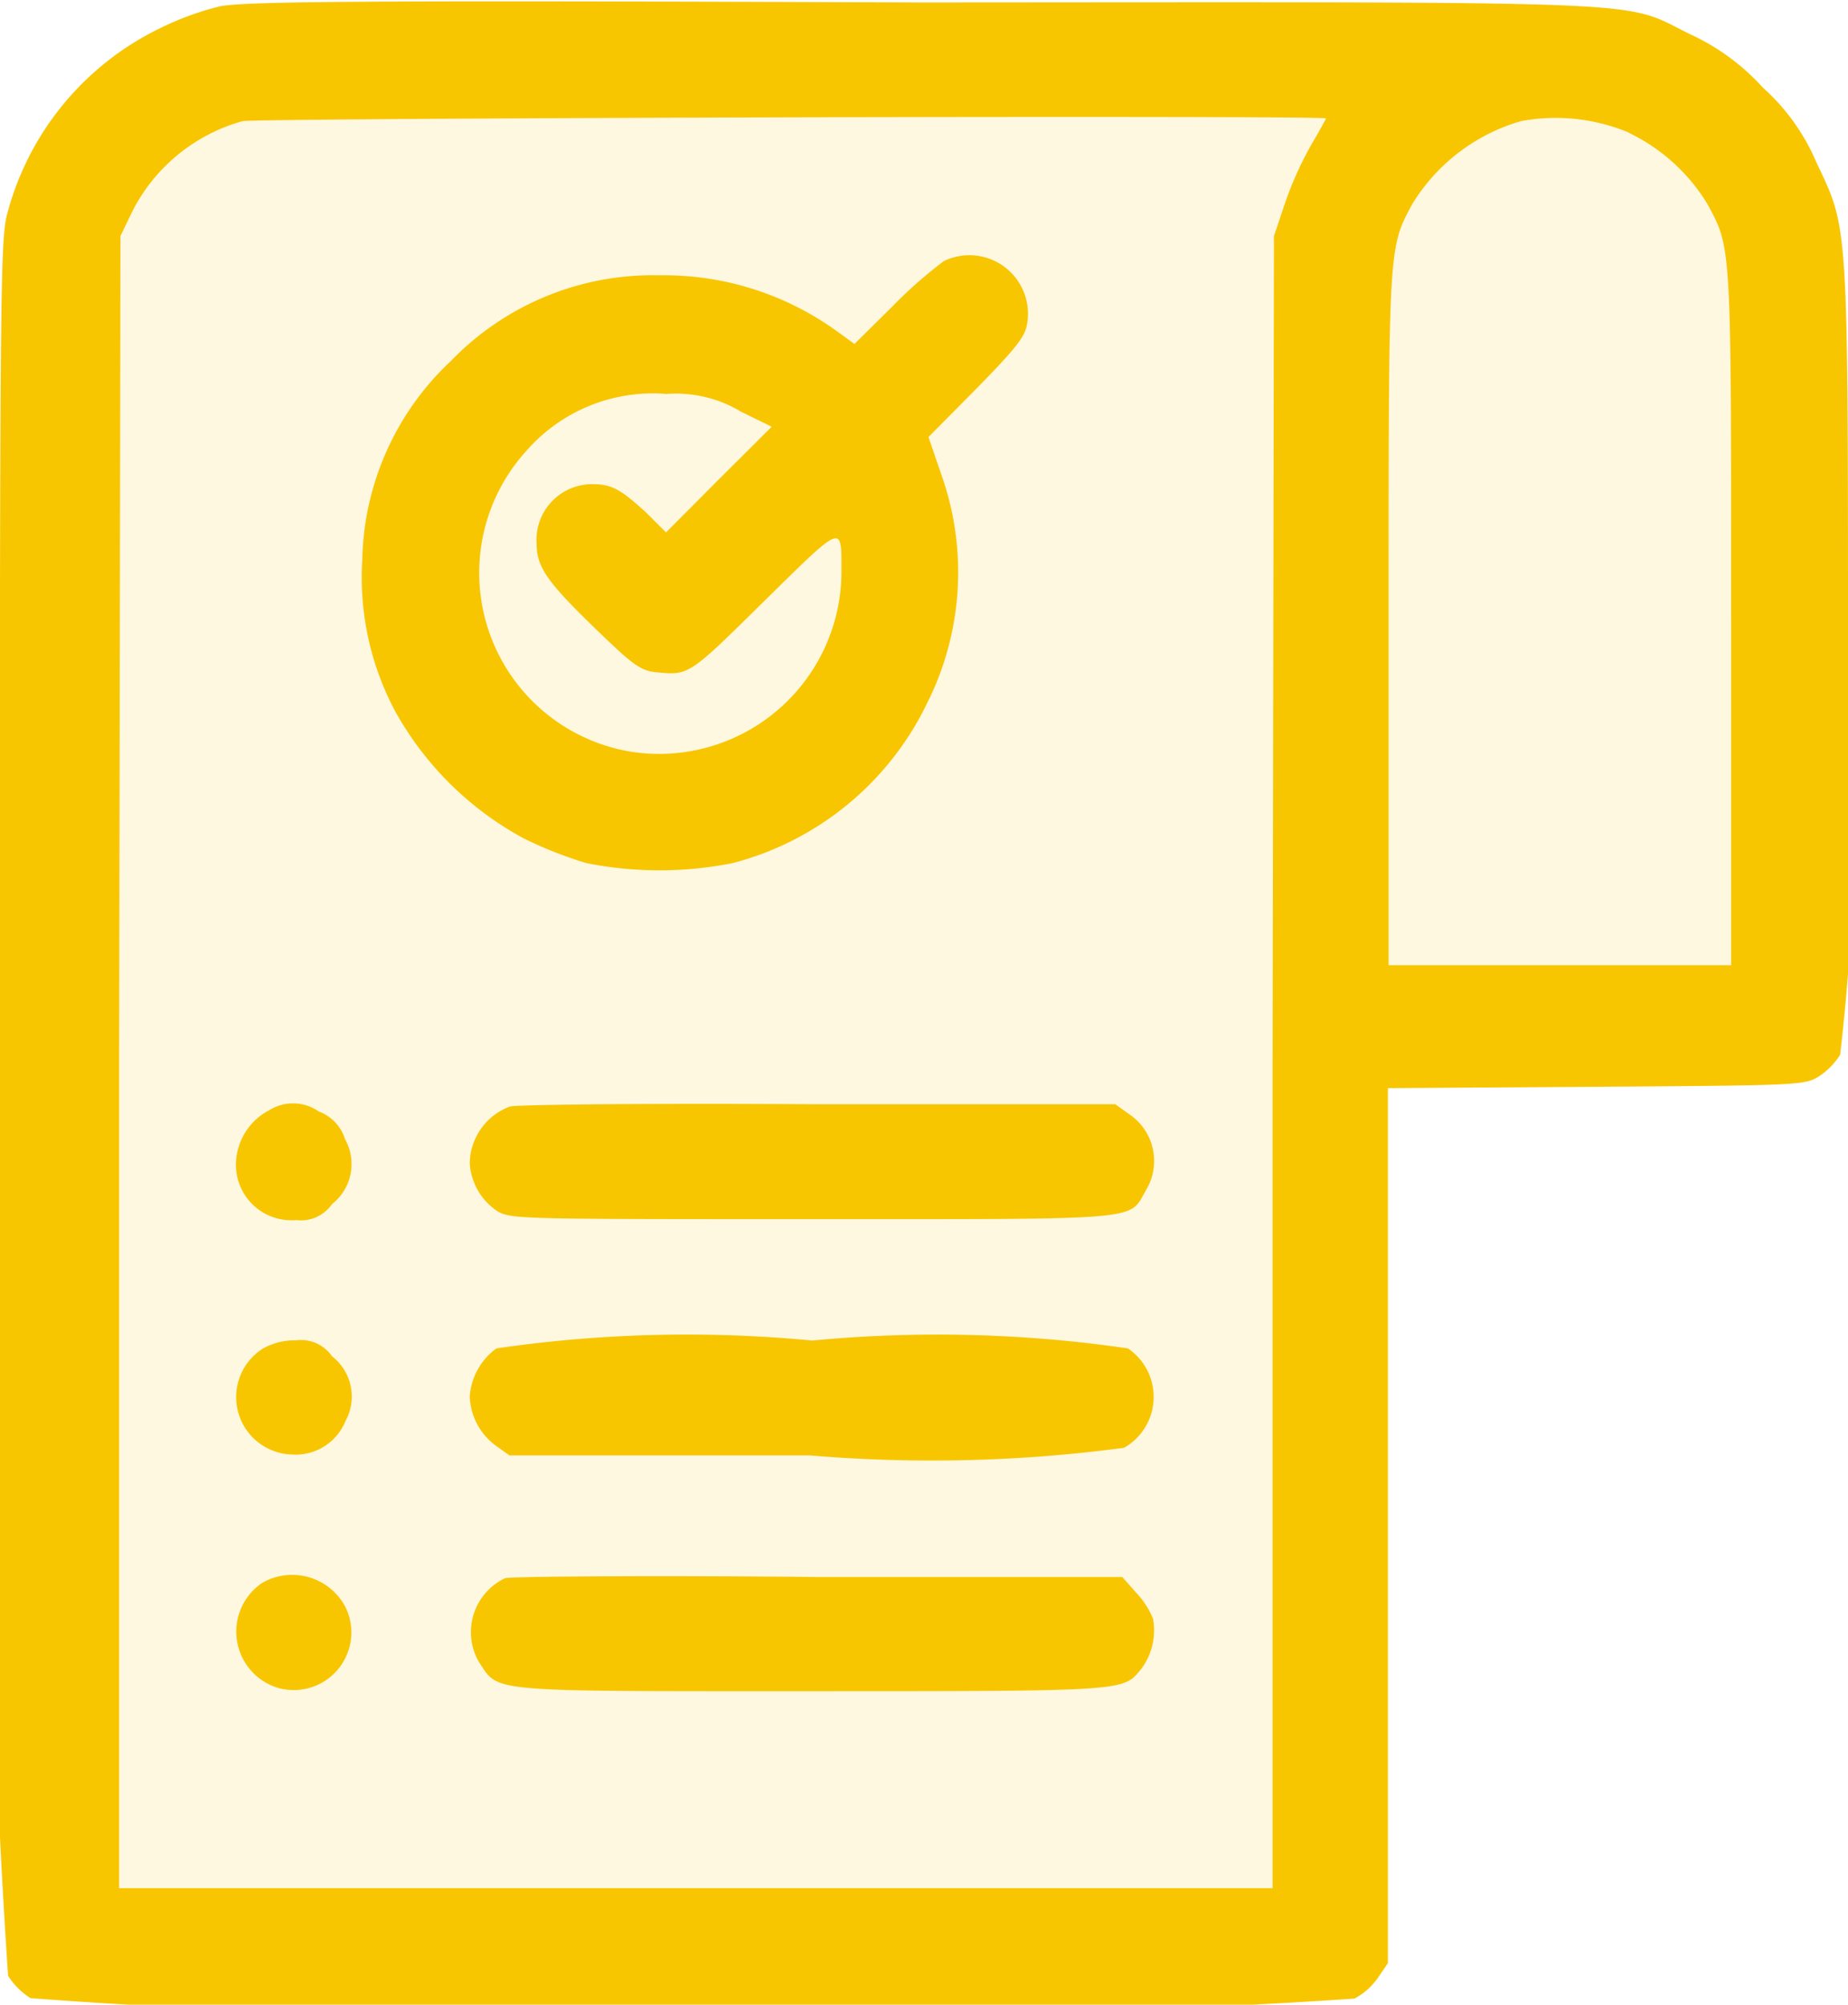 <svg xmlns="http://www.w3.org/2000/svg" width="8.238" height="8.935" viewBox="0 0 8.238 8.935">
  <g id="Group_15133" data-name="Group 15133" transform="translate(0)">
    <path id="Path_2531" data-name="Path 2531" d="M370.471,218.063h3.593l1.007.4.165,3.864h-1.884l-.193,4.118h-5.191l-.418-.418v-6.787l.2-.778,1.073-.4.7.2.2-.2Z" transform="translate(-367.268 -217.787)" fill="#f8c600" opacity="0.12"/>
    <g id="order">
      <path id="Path_2461" data-name="Path 2461" d="M33.477-496.913a1.305,1.305,0,0,0-.27.1,1.281,1.281,0,0,0-.674.821c-.032.115-.034.3-.034,3.956a33.593,33.593,0,0,0,.037,3.9.318.318,0,0,0,.1.1,23.01,23.01,0,0,0,2.951.035,25.773,25.773,0,0,0,2.951-.033.3.3,0,0,0,.106-.095l.043-.063v-3.9l.927-.006c.886-.006.927-.007.989-.043a.318.318,0,0,0,.1-.1,9.279,9.279,0,0,0,.035-1.793c0-1.955,0-1.884-.143-2.189a.935.935,0,0,0-.236-.328,1,1,0,0,0-.328-.24c-.307-.151-.071-.142-3.435-.14C34.1-496.941,33.578-496.936,33.477-496.913Zm4.934.5s-.03.056-.065.115a1.591,1.591,0,0,0-.117.259l-.05.149-.006,3.681,0,3.683H33.031l0-3.683.006-3.681.054-.112a.788.788,0,0,1,.49-.4C33.651-496.416,38.411-496.429,38.411-496.414Zm1.35.063a.83.83,0,0,1,.35.317c.108.2.106.171.106,1.851v1.542H38.69v-1.542c0-1.679,0-1.653.106-1.851a.842.842,0,0,1,.484-.369A.844.844,0,0,1,39.761-496.351Z" transform="translate(-32.5 496.942)" fill="#f8c600"/>
      <path id="Path_2462" data-name="Path 2462" d="M121.779-435.92a1.989,1.989,0,0,0-.227.2l-.171.169-.08-.058a1.316,1.316,0,0,0-.788-.248,1.251,1.251,0,0,0-.931.382,1.246,1.246,0,0,0-.395.884,1.268,1.268,0,0,0,.147.678,1.434,1.434,0,0,0,.573.566,1.785,1.785,0,0,0,.279.11,1.668,1.668,0,0,0,.652,0,1.335,1.335,0,0,0,.866-.711,1.3,1.3,0,0,0,.067-1.013l-.06-.175.214-.216c.169-.173.216-.229.225-.285A.261.261,0,0,0,121.779-435.92Zm-.912.667.145.071-.236.235-.235.236-.088-.088c-.11-.1-.151-.127-.238-.127a.248.248,0,0,0-.251.263c0,.106.045.171.263.382.168.162.2.188.277.194.141.013.141.011.475-.318.356-.35.344-.346.344-.128a.813.813,0,0,1-.935.8.808.808,0,0,1-.469-1.342.748.748,0,0,1,.624-.253A.563.563,0,0,1,120.867-435.254Z" transform="translate(-117.572 437.084)" fill="#f8c600"/>
      <path id="Path_2463" data-name="Path 2463" d="M89.149-232.833A.275.275,0,0,0,89-232.6a.247.247,0,0,0,.268.257.168.168,0,0,0,.16-.071.227.227,0,0,0,.058-.29.193.193,0,0,0-.117-.123A.2.2,0,0,0,89.149-232.833Z" transform="translate(-87.948 237.781)" fill="#f8c600"/>
      <path id="Path_2464" data-name="Path 2464" d="M145.179-232.706a.274.274,0,0,0-.179.253.277.277,0,0,0,.121.212c.06.037.089.037,1.406.037,1.5,0,1.409.007,1.488-.13a.251.251,0,0,0-.074-.337l-.063-.045-1.322,0C145.828-232.721,145.209-232.715,145.179-232.706Z" transform="translate(-142.906 237.638)" fill="#f8c600"/>
      <path id="Path_2465" data-name="Path 2465" d="M89.114-175.963a.256.256,0,0,0,.13.471.24.24,0,0,0,.24-.149.227.227,0,0,0-.06-.289.168.168,0,0,0-.16-.071A.287.287,0,0,0,89.114-175.963Z" transform="translate(-87.944 181.975)" fill="#f8c600"/>
      <path id="Path_2466" data-name="Path 2466" d="M145.119-175.965a.29.29,0,0,0-.119.214.285.285,0,0,0,.114.218l.063.045h1.34a6.477,6.477,0,0,0,1.4-.034.261.261,0,0,0,.017-.443,5.871,5.871,0,0,0-1.407-.035A5.871,5.871,0,0,0,145.119-175.965Z" transform="translate(-142.906 181.975)" fill="#f8c600"/>
      <path id="Path_2467" data-name="Path 2467" d="M89.133-119.924a.262.262,0,0,0,.073.469.257.257,0,0,0,.3-.357A.268.268,0,0,0,89.133-119.924Z" transform="translate(-87.964 126.979)" fill="#f8c600"/>
      <path id="Path_2468" data-name="Path 2468" d="M145.355-119.708a.266.266,0,0,0-.117.374c.091.136.02.13,1.482.13,1.419,0,1.389,0,1.471-.1a.287.287,0,0,0,.052-.223.374.374,0,0,0-.076-.117l-.061-.069-1.357,0C146-119.721,145.376-119.715,145.355-119.708Z" transform="translate(-143.103 126.742)" fill="#f8c600"/>
    </g>
  </g>
</svg>
